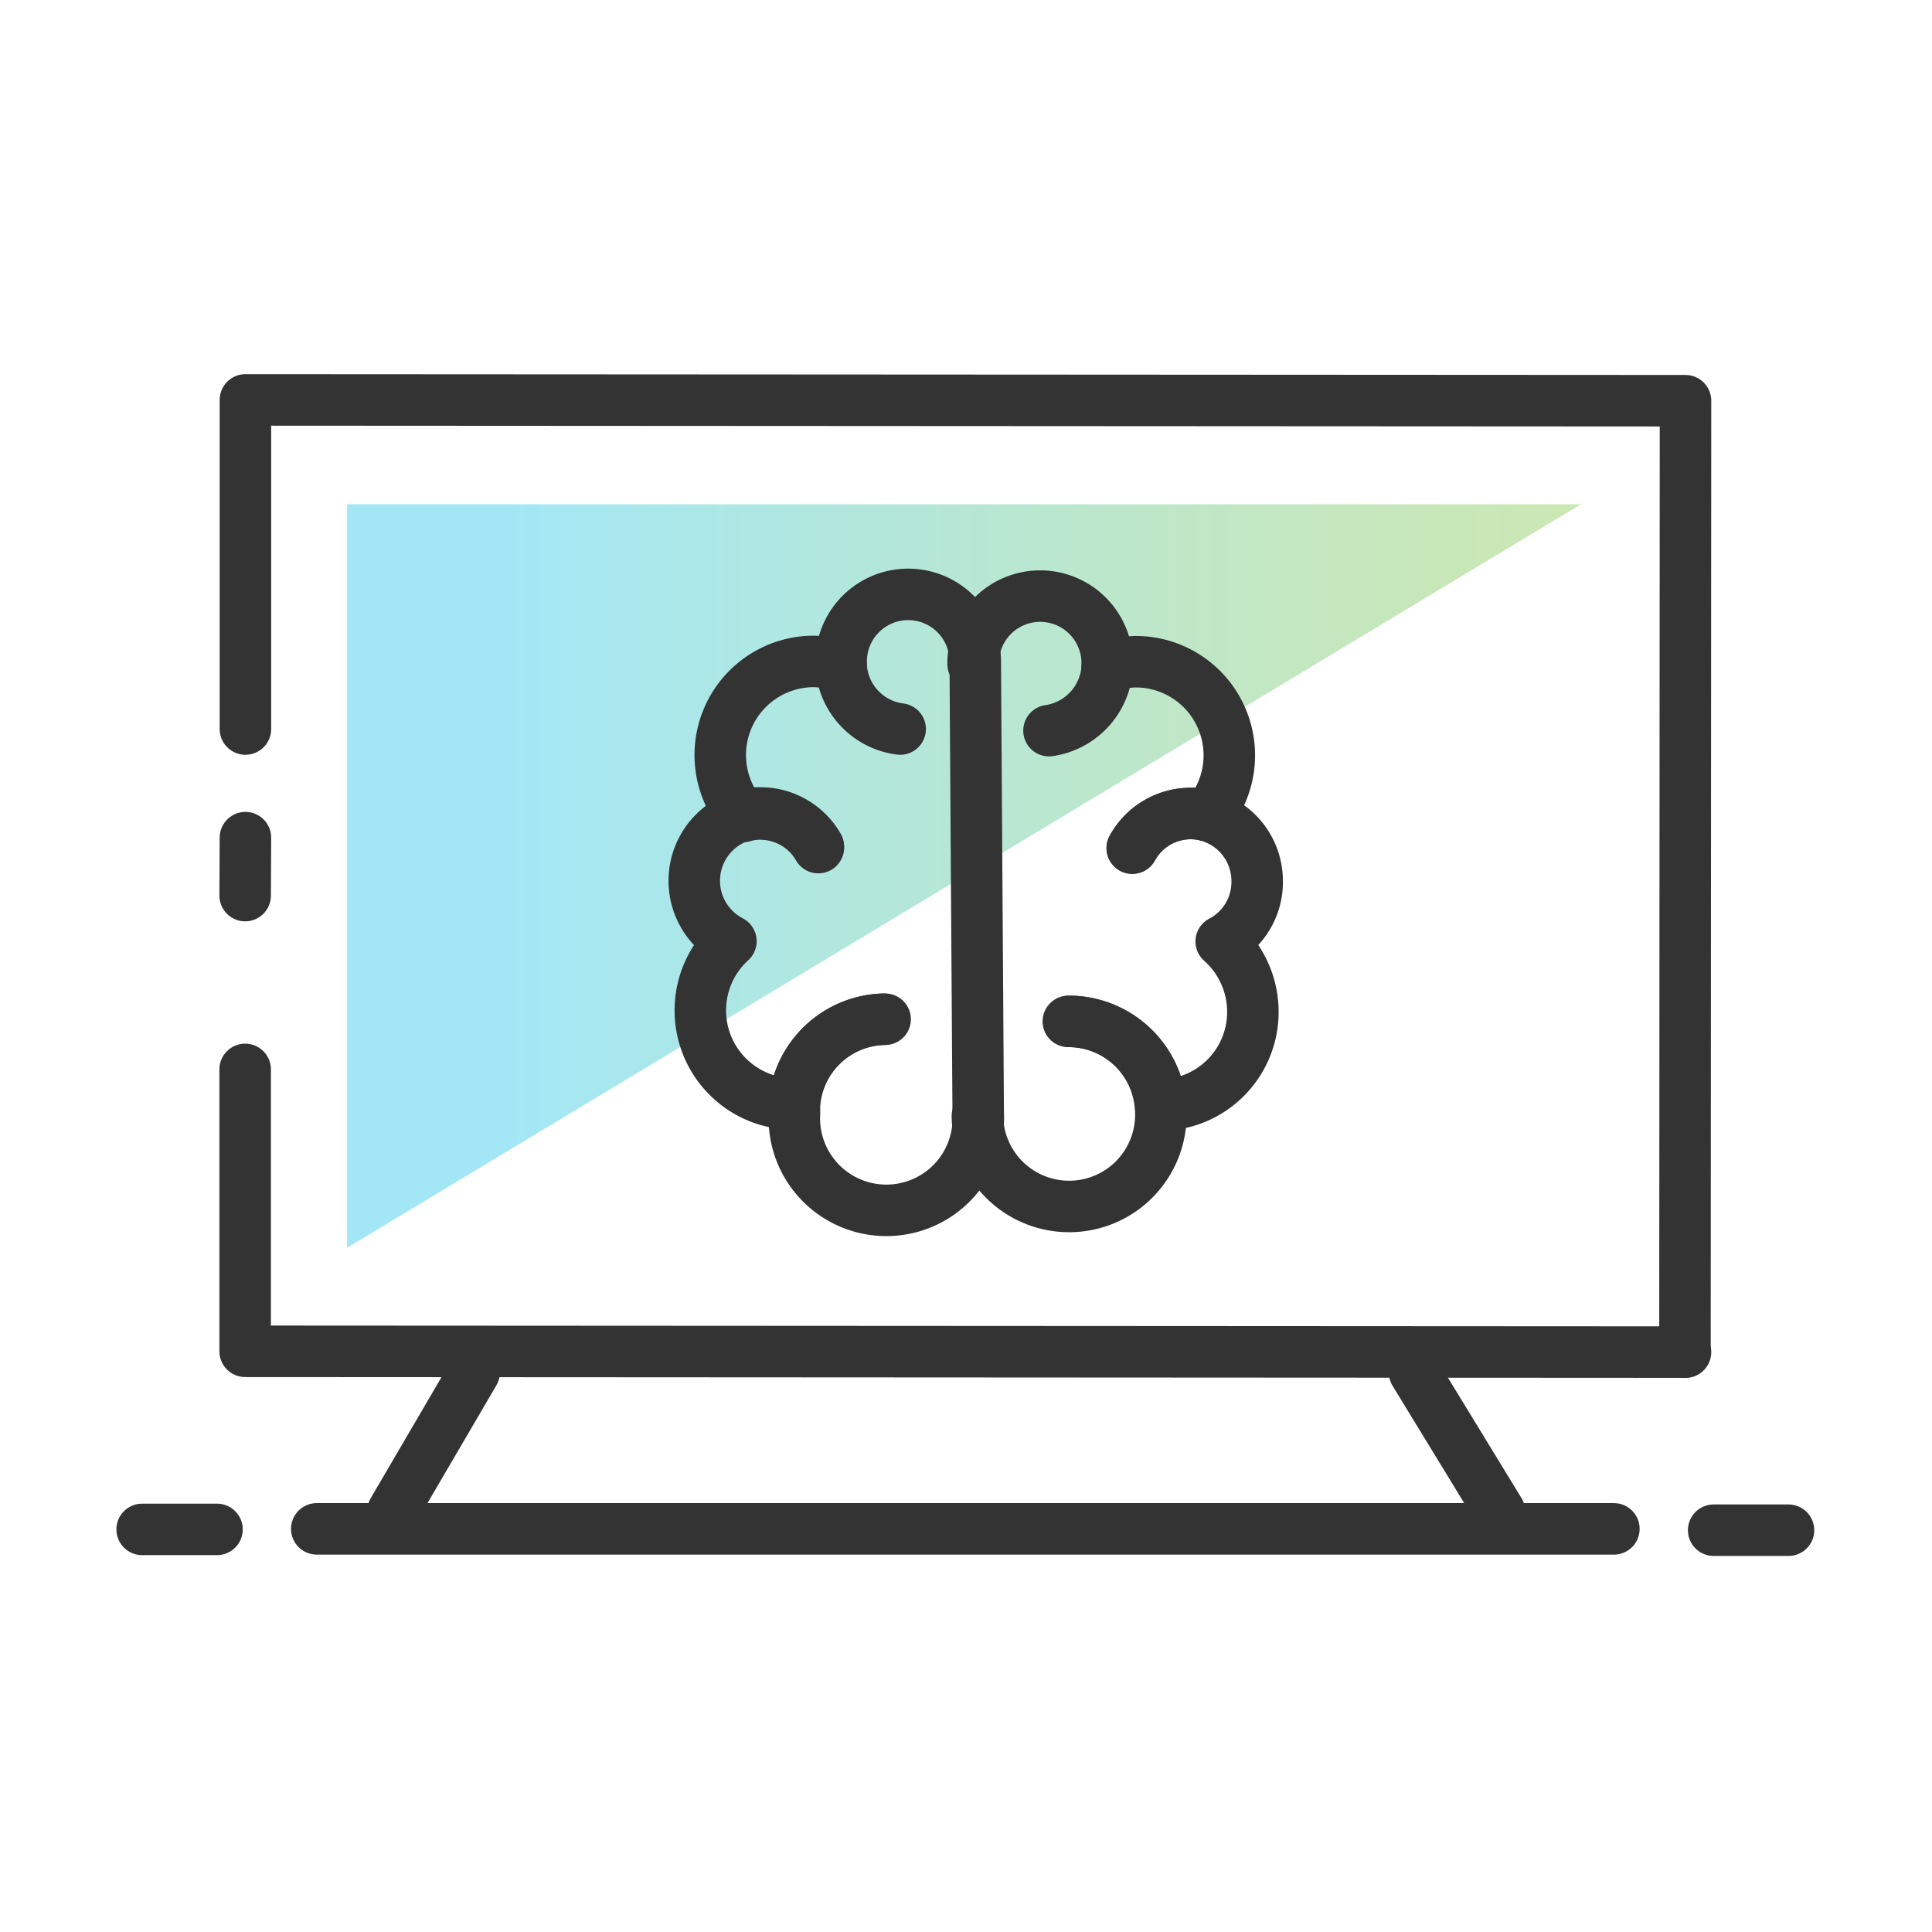 <svg xmlns="http://www.w3.org/2000/svg" xmlns:xlink="http://www.w3.org/1999/xlink" viewBox="0 0 72.03 72.03"><defs><style>.cls-1{opacity:0.36;fill:url(#linear-gradient);}.cls-2,.cls-3{fill:none;}.cls-3{stroke:#333;stroke-linecap:round;stroke-linejoin:round;stroke-width:1.92px;}</style><linearGradient id="linear-gradient" x1="1422.34" y1="-595.61" x2="1471.55" y2="-595.61" gradientTransform="matrix(-0.93, 0, 0, -1.39, 1387.44, -795.84)" gradientUnits="userSpaceOnUse"><stop offset="0" stop-color="#78be1e"/><stop offset="0.1" stop-color="#72be28"/><stop offset="0.27" stop-color="#63be42"/><stop offset="0.49" stop-color="#49be6c"/><stop offset="0.75" stop-color="#26bea6"/><stop offset="1" stop-color="#00bee6"/></linearGradient></defs><g id="Layer_2" data-name="Layer 2"><g id="Layer_1-2" data-name="Layer 1"><path id="Path_38" data-name="Path 38" class="cls-1" d="M12.94,46.52V18.8l46,0Z"/><rect class="cls-2" x="0.01" y="0.01" width="72" height="72"/><polyline class="cls-3" points="62.84 50.41 9.14 50.38 9.14 39.87"/><polyline class="cls-3" points="9.15 27.18 9.15 14.91 62.84 14.94 62.82 50.41"/><line class="cls-3" x1="9.14" y1="33.39" x2="9.15" y2="31.23"/><g id="Group_32" data-name="Group 32"><line id="Line_16" data-name="Line 16" class="cls-3" x1="17.68" y1="51.16" x2="14.65" y2="56.34"/><line id="Line_24" data-name="Line 24" class="cls-3" x1="52.74" y1="51.17" x2="55.91" y2="56.36"/></g><line id="Line_43" data-name="Line 43" class="cls-3" x1="5.3" y1="57.02" x2="8.09" y2="57.02"/><path id="Path_37" data-name="Path 37" class="cls-3" d="M11.81,57l48.36,0"/><line id="Line_42" data-name="Line 42" class="cls-3" x1="63.89" y1="57.05" x2="66.68" y2="57.05"/><path class="cls-3" d="M32.94,38a3.43,3.43,0,0,0-3.33,3.16h-.07a3.49,3.49,0,0,1-2.29-6.07,2.54,2.54,0,0,1,.46-4.69,2,2,0,0,1,.65-.09,2.49,2.49,0,0,1,2.15,1.25"/><path class="cls-3" d="M30.51,31.6a2.49,2.49,0,0,0-2.15-1.25,2,2,0,0,0-.65.09,3.49,3.49,0,0,1,2.56-5.78,3.24,3.24,0,0,1,1.09.18"/><path class="cls-3" d="M33.56,27.18a2.52,2.52,0,0,1-2.2-2.34,1.09,1.09,0,0,1,0-.18,2.49,2.49,0,1,1,5,0l.11,16.85a3.43,3.43,0,1,1-6.85,0c0-.1,0-.21,0-.31A3.43,3.43,0,0,1,32.94,38H33"/><path class="cls-3" d="M39.88,38.08a3.44,3.44,0,0,1,3.38,3.12h.07a3.47,3.47,0,0,0,3.38-3.53,3.51,3.51,0,0,0-1.18-2.57,2.5,2.5,0,0,0,1.34-2.28A2.52,2.52,0,0,0,45,30.41a2.39,2.39,0,0,0-.66-.08,2.48,2.48,0,0,0-2.13,1.29"/><path class="cls-3" d="M42.22,31.62a2.48,2.48,0,0,1,2.13-1.29,2.39,2.39,0,0,1,.66.08,3.49,3.49,0,0,0-2.65-5.74,3.23,3.23,0,0,0-1.08.2"/><path class="cls-3" d="M36.44,41.61a3.42,3.42,0,1,0,6.84-.1c0-.1,0-.21,0-.31a3.44,3.44,0,0,0-3.38-3.12h-.07"/><path class="cls-3" d="M39.11,27.24a2.54,2.54,0,0,0,2.17-2.37v-.18a2.49,2.49,0,1,0-5,.07"/></g></g></svg>
